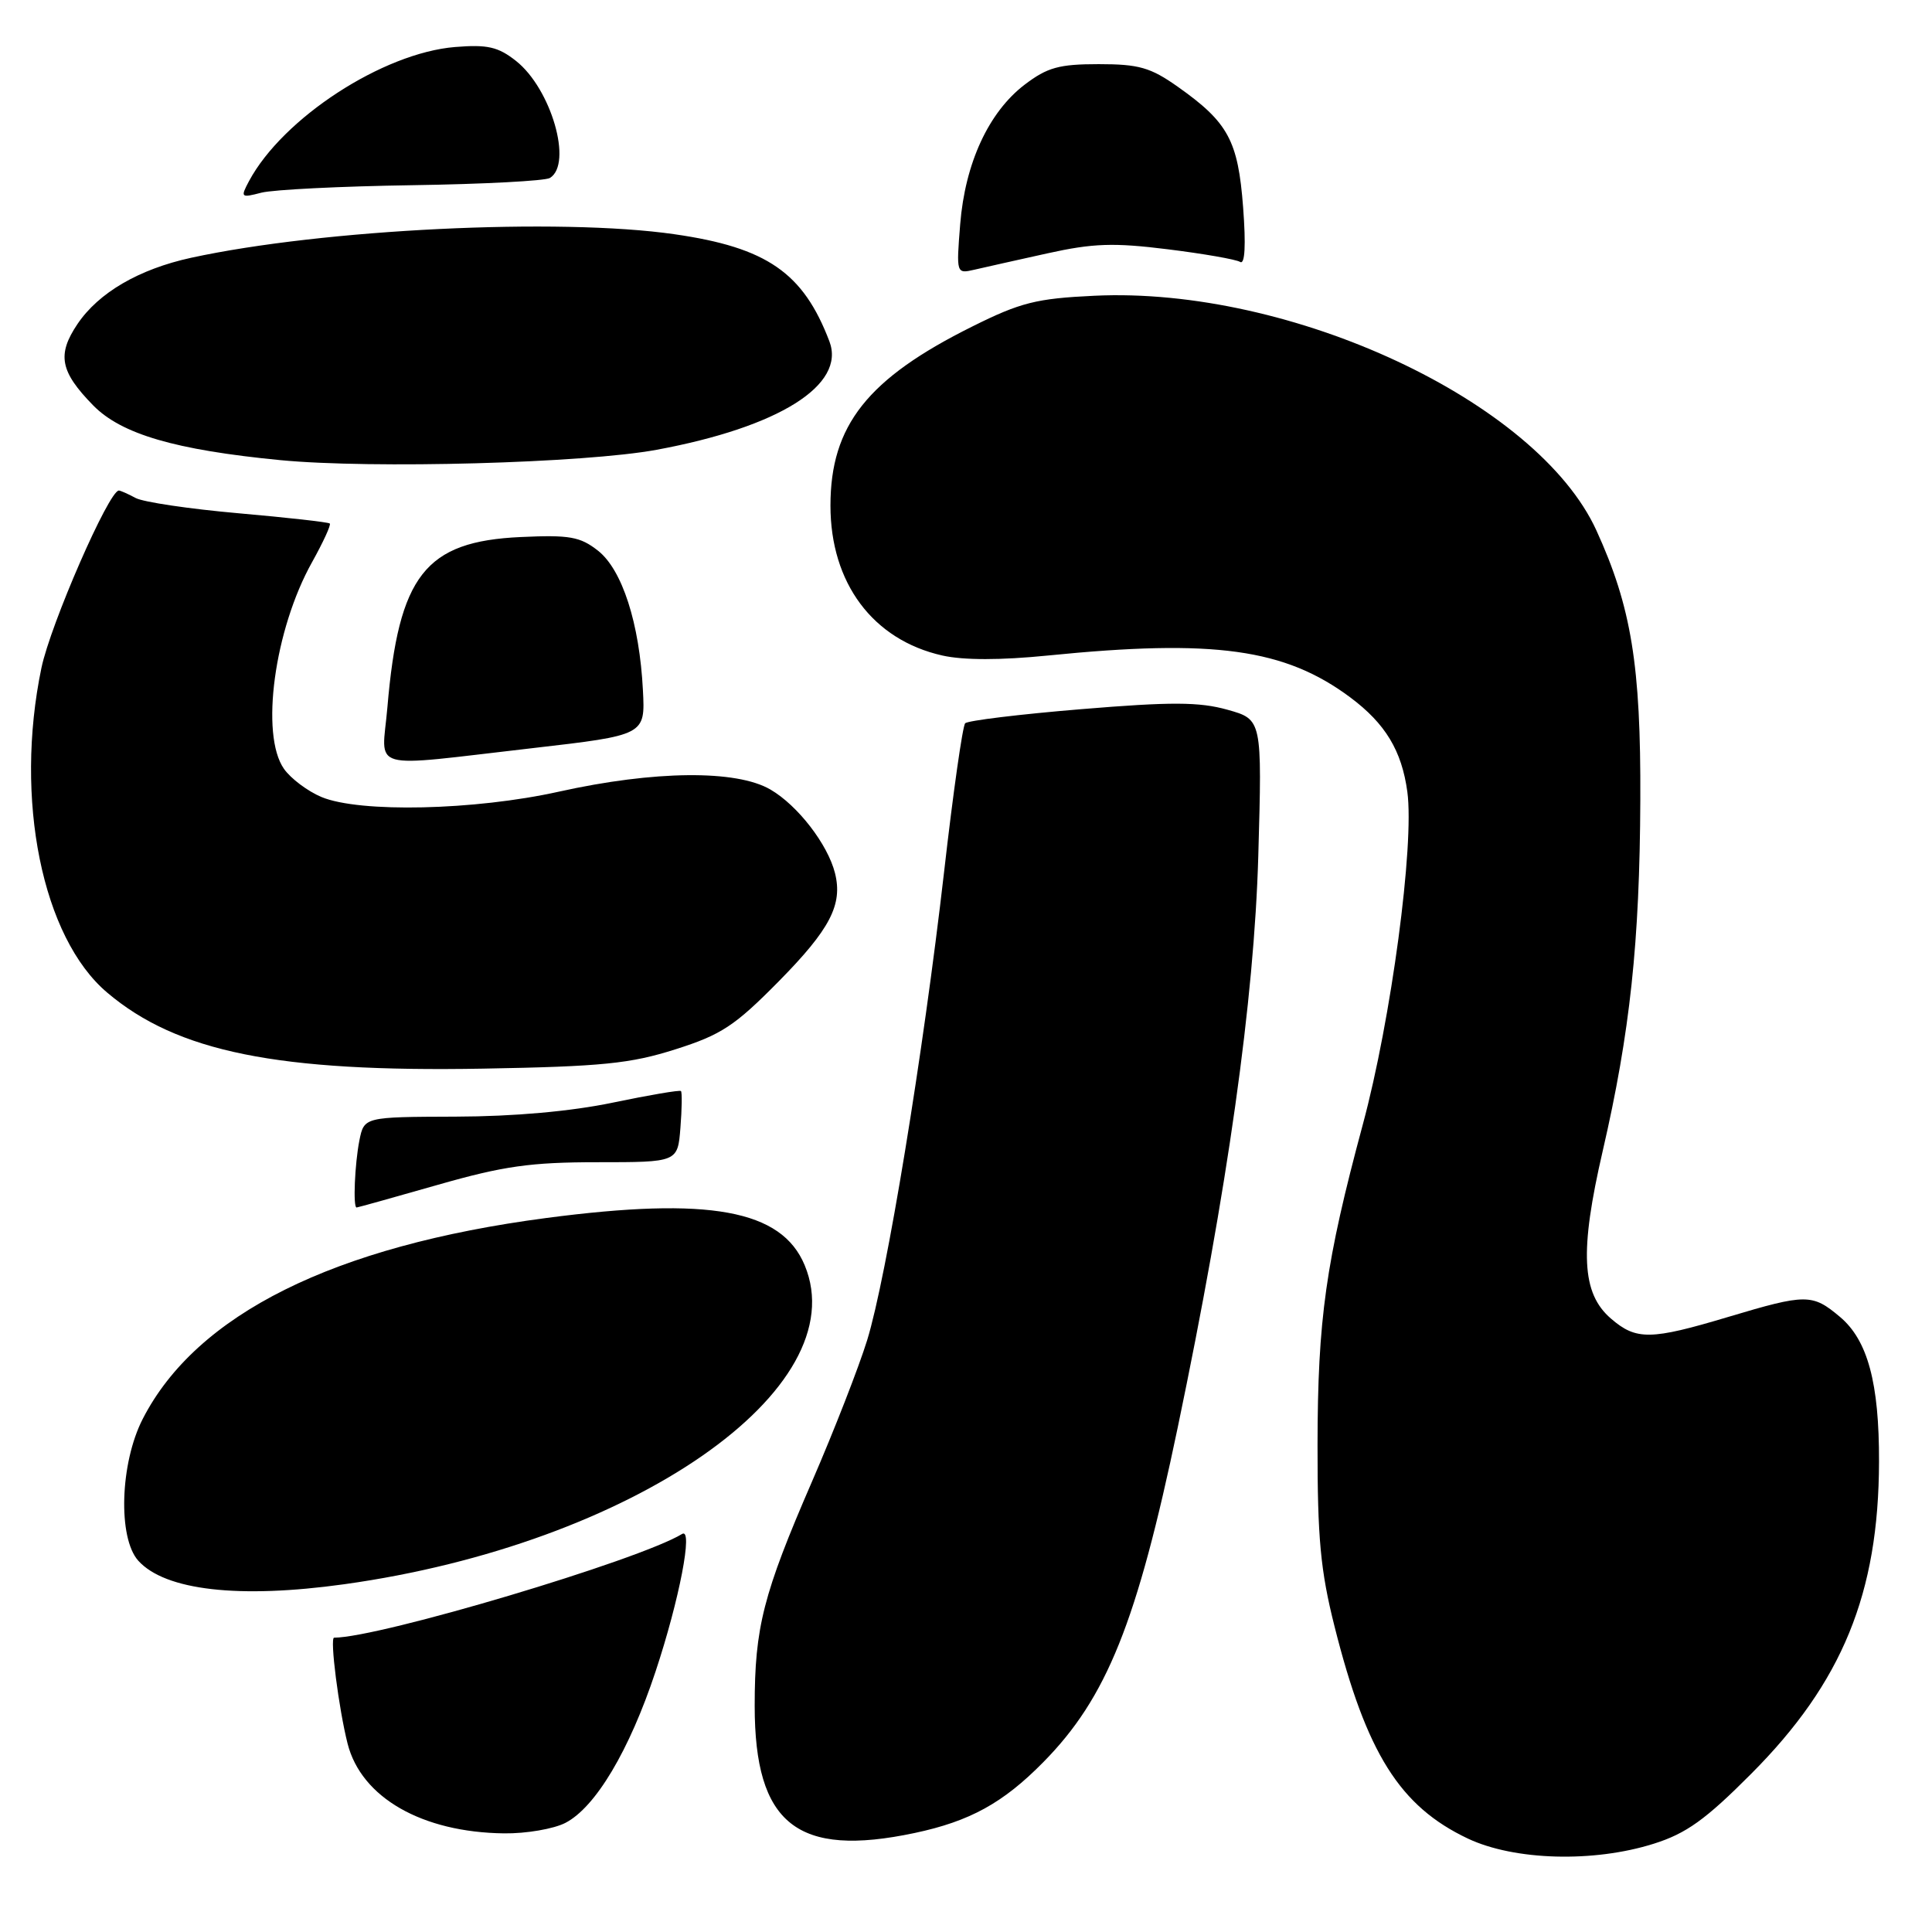 <?xml version="1.0" encoding="UTF-8" standalone="no"?>
<!DOCTYPE svg PUBLIC "-//W3C//DTD SVG 1.1//EN" "http://www.w3.org/Graphics/SVG/1.1/DTD/svg11.dtd" >
<svg xmlns="http://www.w3.org/2000/svg" xmlns:xlink="http://www.w3.org/1999/xlink" version="1.1" viewBox="0 0 256 256">
 <g >
 <path fill="currentColor"
d=" M 219.14 244.30 C 223.43 242.95 226.00 241.11 232.03 235.05 C 244.11 222.94 248.94 211.15 248.98 193.69 C 249.01 183.25 247.48 177.58 243.80 174.49 C 240.14 171.41 239.33 171.41 229.00 174.50 C 218.71 177.58 216.81 177.61 213.46 174.72 C 209.56 171.37 209.29 165.82 212.37 152.50 C 215.99 136.82 217.27 124.87 217.35 106.00 C 217.43 88.17 216.16 80.41 211.53 70.28 C 203.71 53.19 171.07 37.94 144.98 39.19 C 137.33 39.55 135.22 40.08 128.84 43.26 C 114.96 50.16 110.04 56.36 110.04 67.00 C 110.04 77.26 115.66 84.79 124.87 86.86 C 127.67 87.49 132.60 87.49 138.85 86.86 C 160.87 84.65 170.25 85.95 178.92 92.41 C 183.57 95.88 185.74 99.47 186.48 104.92 C 187.43 111.95 184.34 135.08 180.58 149.00 C 175.66 167.27 174.60 174.78 174.58 191.50 C 174.57 203.80 174.97 208.12 176.83 215.50 C 181.06 232.32 185.48 239.35 194.50 243.62 C 200.67 246.53 211.15 246.83 219.14 244.30 Z  M 121.20 242.88 C 128.51 241.33 132.91 238.91 138.23 233.51 C 146.65 224.97 150.65 215.02 156.05 189.17 C 162.68 157.41 166.18 132.56 166.73 113.41 C 167.24 95.33 167.24 95.33 162.63 94.04 C 158.91 93.00 155.18 92.98 143.26 93.97 C 135.14 94.64 128.22 95.48 127.89 95.84 C 127.55 96.20 126.29 105.05 125.10 115.50 C 122.31 139.81 117.48 169.23 114.90 177.59 C 113.79 181.17 110.51 189.59 107.60 196.30 C 101.12 211.25 100.00 215.62 100.00 226.04 C 100.00 241.71 105.63 246.18 121.20 242.88 Z  M 74.92 241.54 C 78.91 239.48 83.39 231.96 86.86 221.50 C 90.02 211.98 91.88 202.34 90.38 203.26 C 84.65 206.75 50.27 217.00 44.27 217.00 C 43.68 217.00 44.89 226.44 46.06 231.05 C 47.88 238.19 55.92 242.80 66.80 242.93 C 69.71 242.97 73.37 242.34 74.92 241.54 Z  M 45.61 209.92 C 83.78 204.61 113.47 184.04 106.62 167.64 C 103.56 160.30 94.00 158.55 72.39 161.39 C 44.21 165.10 26.03 174.14 18.92 188.00 C 15.90 193.87 15.60 203.79 18.33 206.81 C 21.89 210.74 31.67 211.86 45.61 209.92 Z  M 58.00 157.00 C 66.71 154.51 70.31 154.00 79.15 154.00 C 89.80 154.00 89.80 154.00 90.16 149.43 C 90.36 146.92 90.39 144.73 90.23 144.57 C 90.07 144.41 86.02 145.10 81.22 146.10 C 75.66 147.26 68.11 147.94 60.38 147.96 C 48.25 148.00 48.25 148.00 47.62 151.12 C 47.01 154.21 46.76 160.00 47.25 160.00 C 47.39 160.00 52.23 158.65 58.00 157.00 Z  M 89.50 139.04 C 95.59 137.11 97.37 135.93 103.20 130.02 C 109.99 123.13 111.69 119.87 110.64 115.69 C 109.68 111.88 105.71 106.73 102.09 104.62 C 97.57 101.98 86.72 102.09 74.05 104.90 C 62.89 107.38 47.66 107.72 42.60 105.61 C 40.76 104.84 38.53 103.16 37.63 101.88 C 34.46 97.36 36.35 83.43 41.35 74.49 C 42.82 71.85 43.88 69.55 43.70 69.37 C 43.52 69.19 38.08 68.58 31.60 68.01 C 25.12 67.44 18.99 66.53 17.98 65.99 C 16.96 65.44 15.96 65.00 15.75 65.00 C 14.43 65.00 6.70 82.71 5.49 88.50 C 1.87 105.89 5.59 124.25 14.21 131.53 C 23.49 139.39 36.80 142.08 64.00 141.60 C 79.77 141.32 83.53 140.94 89.50 139.04 Z  M 70.50 99.14 C 85.50 97.41 85.50 97.41 85.19 91.46 C 84.74 82.60 82.45 75.50 79.24 72.97 C 76.87 71.11 75.48 70.86 69.00 71.16 C 56.33 71.74 52.82 76.22 51.33 93.75 C 50.60 102.30 48.36 101.68 70.50 99.14 Z  M 87.00 59.60 C 103.22 56.60 112.10 51.02 109.90 45.23 C 106.44 36.14 101.62 32.80 89.39 31.04 C 74.13 28.83 42.78 30.36 25.31 34.16 C 18.40 35.67 13.07 38.78 10.27 42.93 C 7.53 47.00 7.96 49.23 12.35 53.72 C 16.09 57.53 23.23 59.62 37.14 60.97 C 49.29 62.14 77.43 61.37 87.00 59.60 Z  M 138.79 33.57 C 144.84 32.23 147.57 32.14 154.72 33.03 C 159.47 33.62 163.79 34.37 164.33 34.71 C 164.96 35.09 165.10 32.49 164.72 27.48 C 164.05 18.63 162.75 16.22 156.07 11.50 C 152.45 8.94 150.91 8.50 145.59 8.50 C 140.33 8.50 138.78 8.93 135.77 11.22 C 131.00 14.86 127.88 21.62 127.23 29.71 C 126.71 36.25 126.72 36.29 129.10 35.74 C 130.42 35.43 134.78 34.46 138.79 33.57 Z  M 54.62 24.54 C 64.03 24.40 72.24 23.97 72.87 23.58 C 75.92 21.70 73.03 11.75 68.37 8.07 C 66.00 6.20 64.59 5.88 60.29 6.23 C 50.72 7.02 37.48 15.64 33.00 23.99 C 31.84 26.17 31.91 26.24 34.64 25.53 C 36.21 25.13 45.20 24.68 54.62 24.54 Z "/>
</g>
</svg>